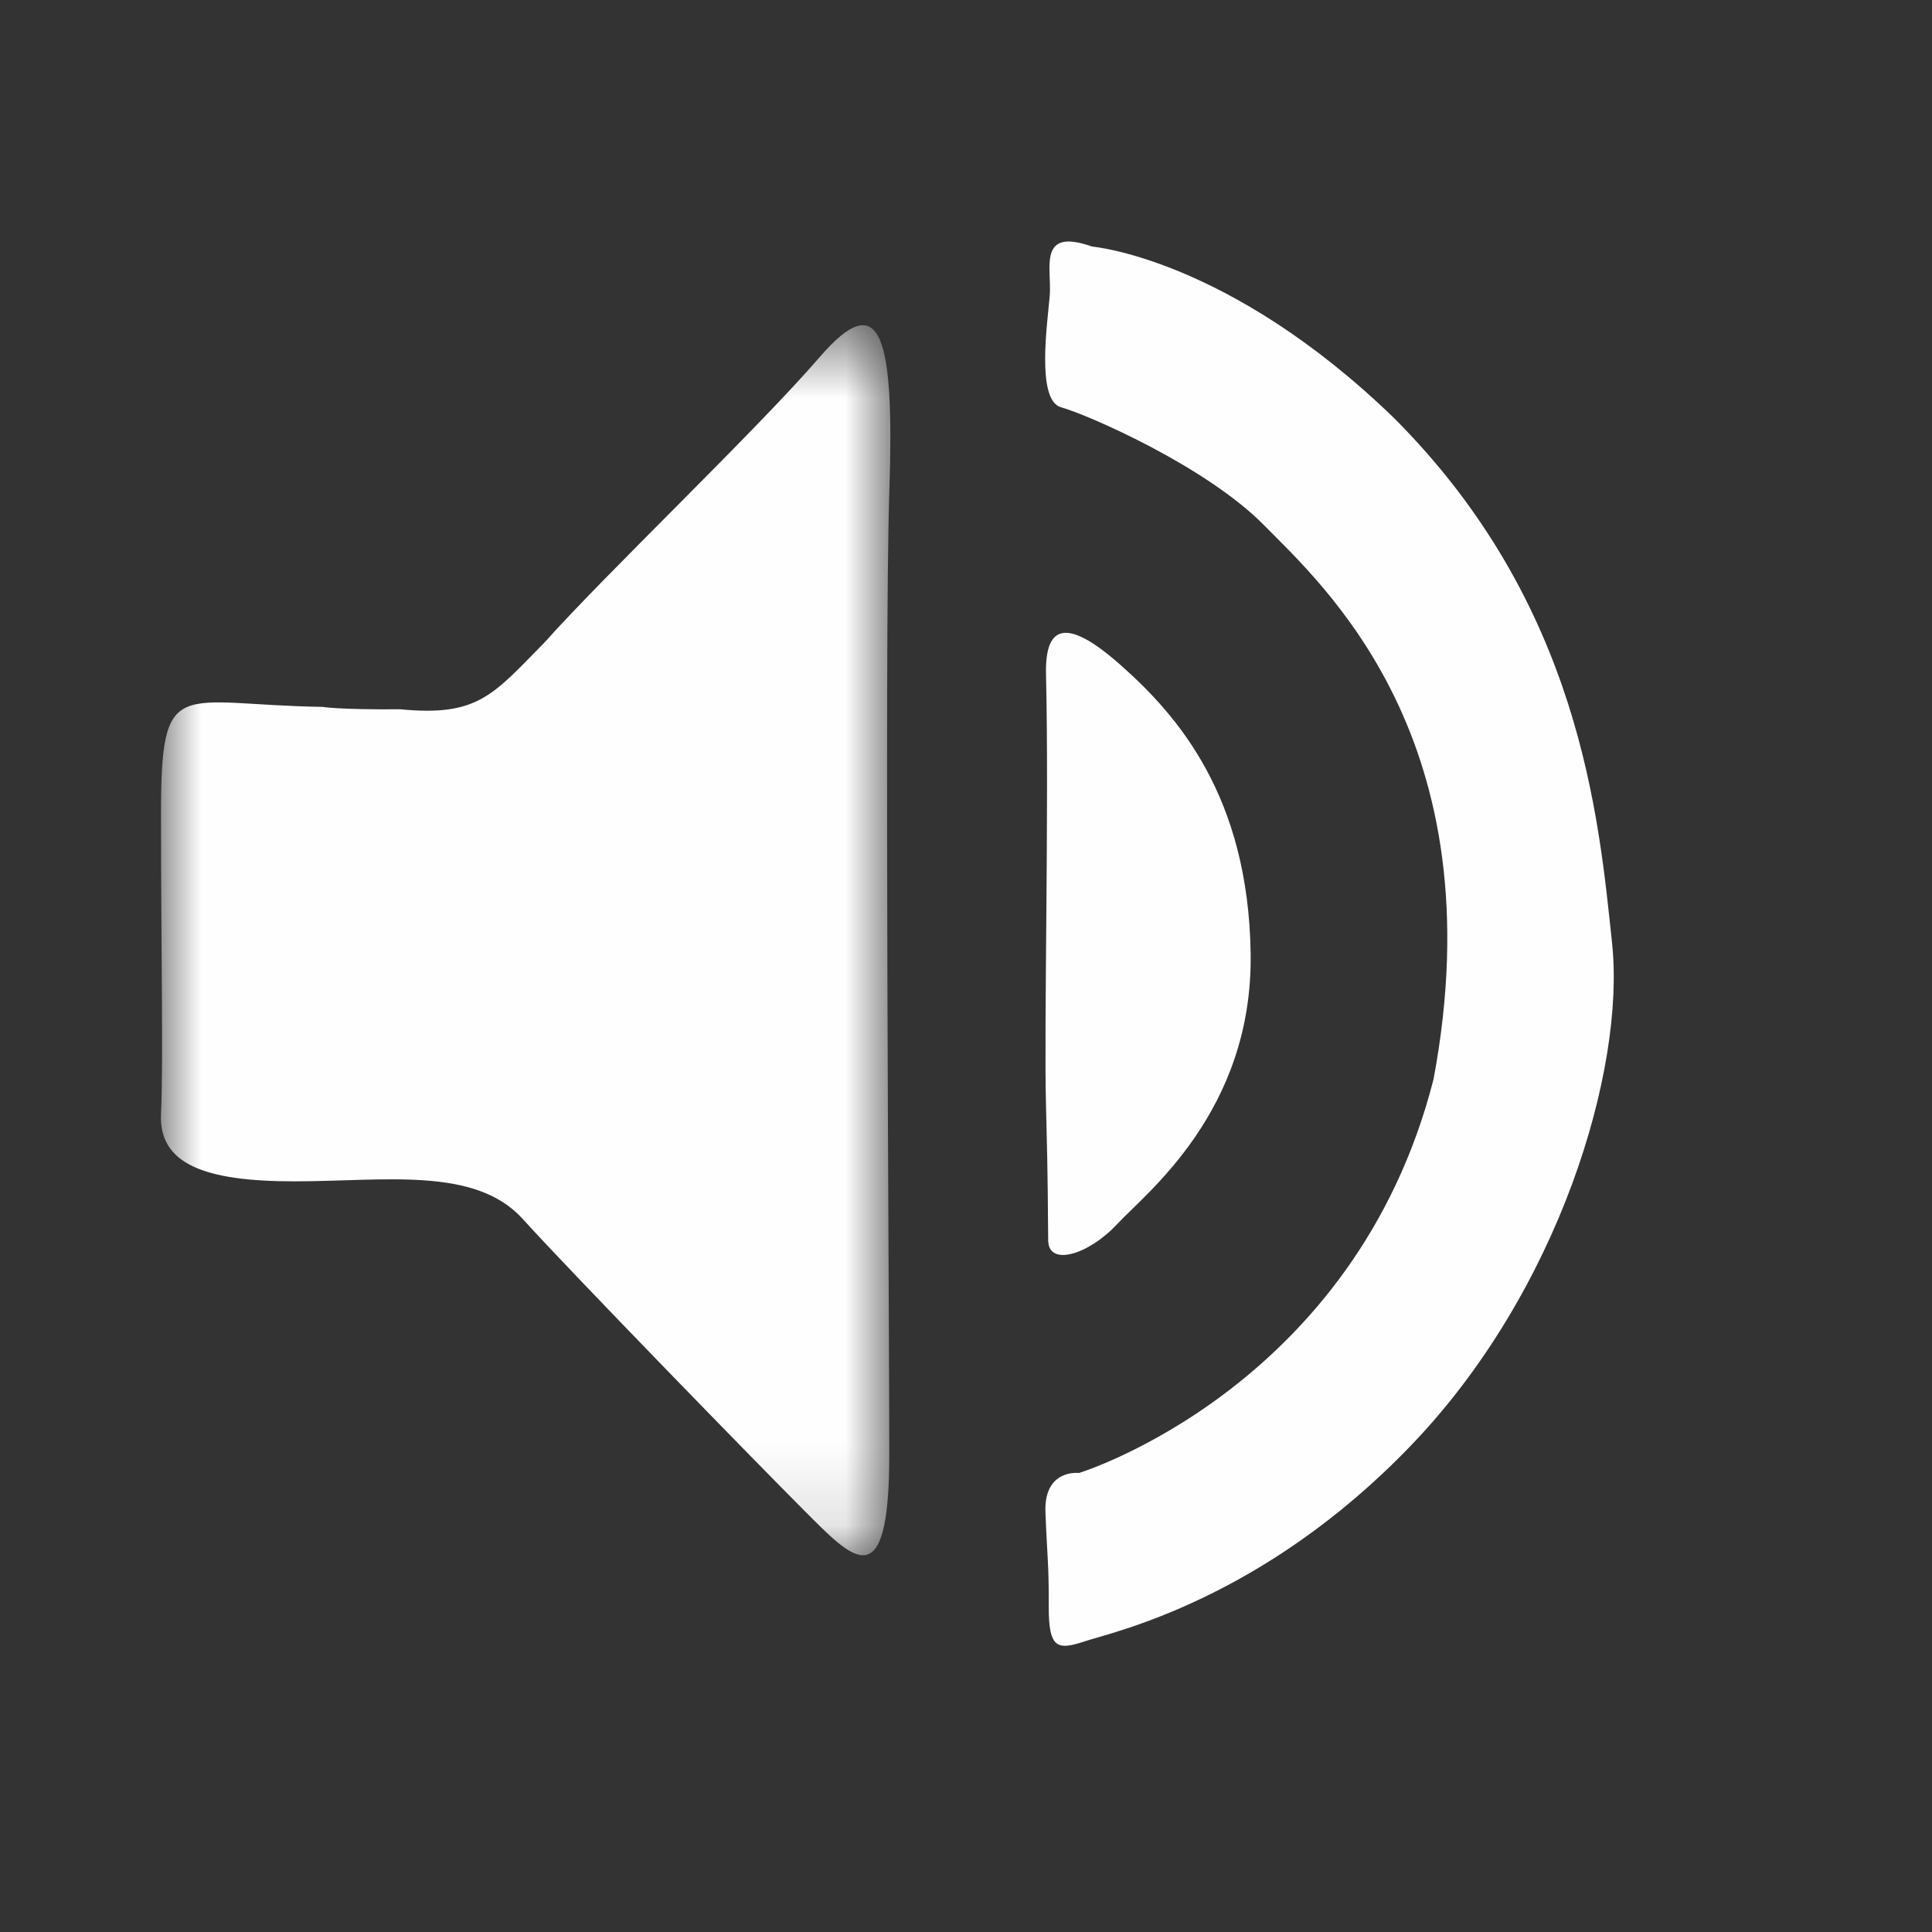 <svg xmlns="http://www.w3.org/2000/svg" xmlns:xlink="http://www.w3.org/1999/xlink" width="24" height="24" viewBox="0 0 24 24">
    <rect x="0" y="0" width="24" height="24" fill="#333333" stroke="none"/>
    <defs>
        <path id="a" d="M0 15.875V.595h9.061v15.28z"/>
    </defs>
    <g fill="none" fill-rule="evenodd">
        <path d="M0 0h24v24H0z"/>
        <g transform="translate(2 3.445)">
            <mask id="b" fill="#fff">
                <use xlink:href="#a"/>
            </mask>
            <path fill="#FEFEFE" d="M2.003 5.336C.203 5.308 0 4.92 0 6.674c0 1.654.03 3.089 0 3.713-.031.624.53.843 1.654.843 1.123 0 2.246-.188 2.839.467.593.656 2.902 3.027 3.494 3.619.593.593 1.06 1.124 1.06-.686s-.062-10.015 0-11.95C9.112.747 8.956.09 8.177.997c-.78.904-2.66 2.694-3.41 3.536-.643.653-.828.927-1.795.833-.767.006-.968-.03-.968-.03" mask="url(#b)"/>
        </g>
        <path fill="#FEFEFE" d="M12.994 8.382c.039 1.672-.027 4.364 0 5.356.027.993.022 1.345.027 1.672.004.327.503.177.857-.204.353-.381 1.685-1.4 1.658-3.357-.027-1.958-.91-2.964-1.617-3.589-.707-.626-.939-.462-.925.122"/>
        <path fill="#FEFEFE" d="M13.567 3.063c-.685-.242-.499.27-.527.613-.029.343-.17 1.298.142 1.384.314.085 1.797.727 2.525 1.469.727.74 2.891 2.66 2.101 6.877-.978 3.839-4.404 4.892-4.404 4.892s-.439-.055-.417.49c.021.546.043.634.041 1.167-.003.533.112.545.451.433.34-.113 2.202-.51 4.047-2.43 1.844-1.917 2.665-4.671 2.5-6.24-.166-1.568-.393-4.21-2.714-6.53-2.05-1.983-3.745-2.125-3.745-2.125"/>
    </g>
</svg>
